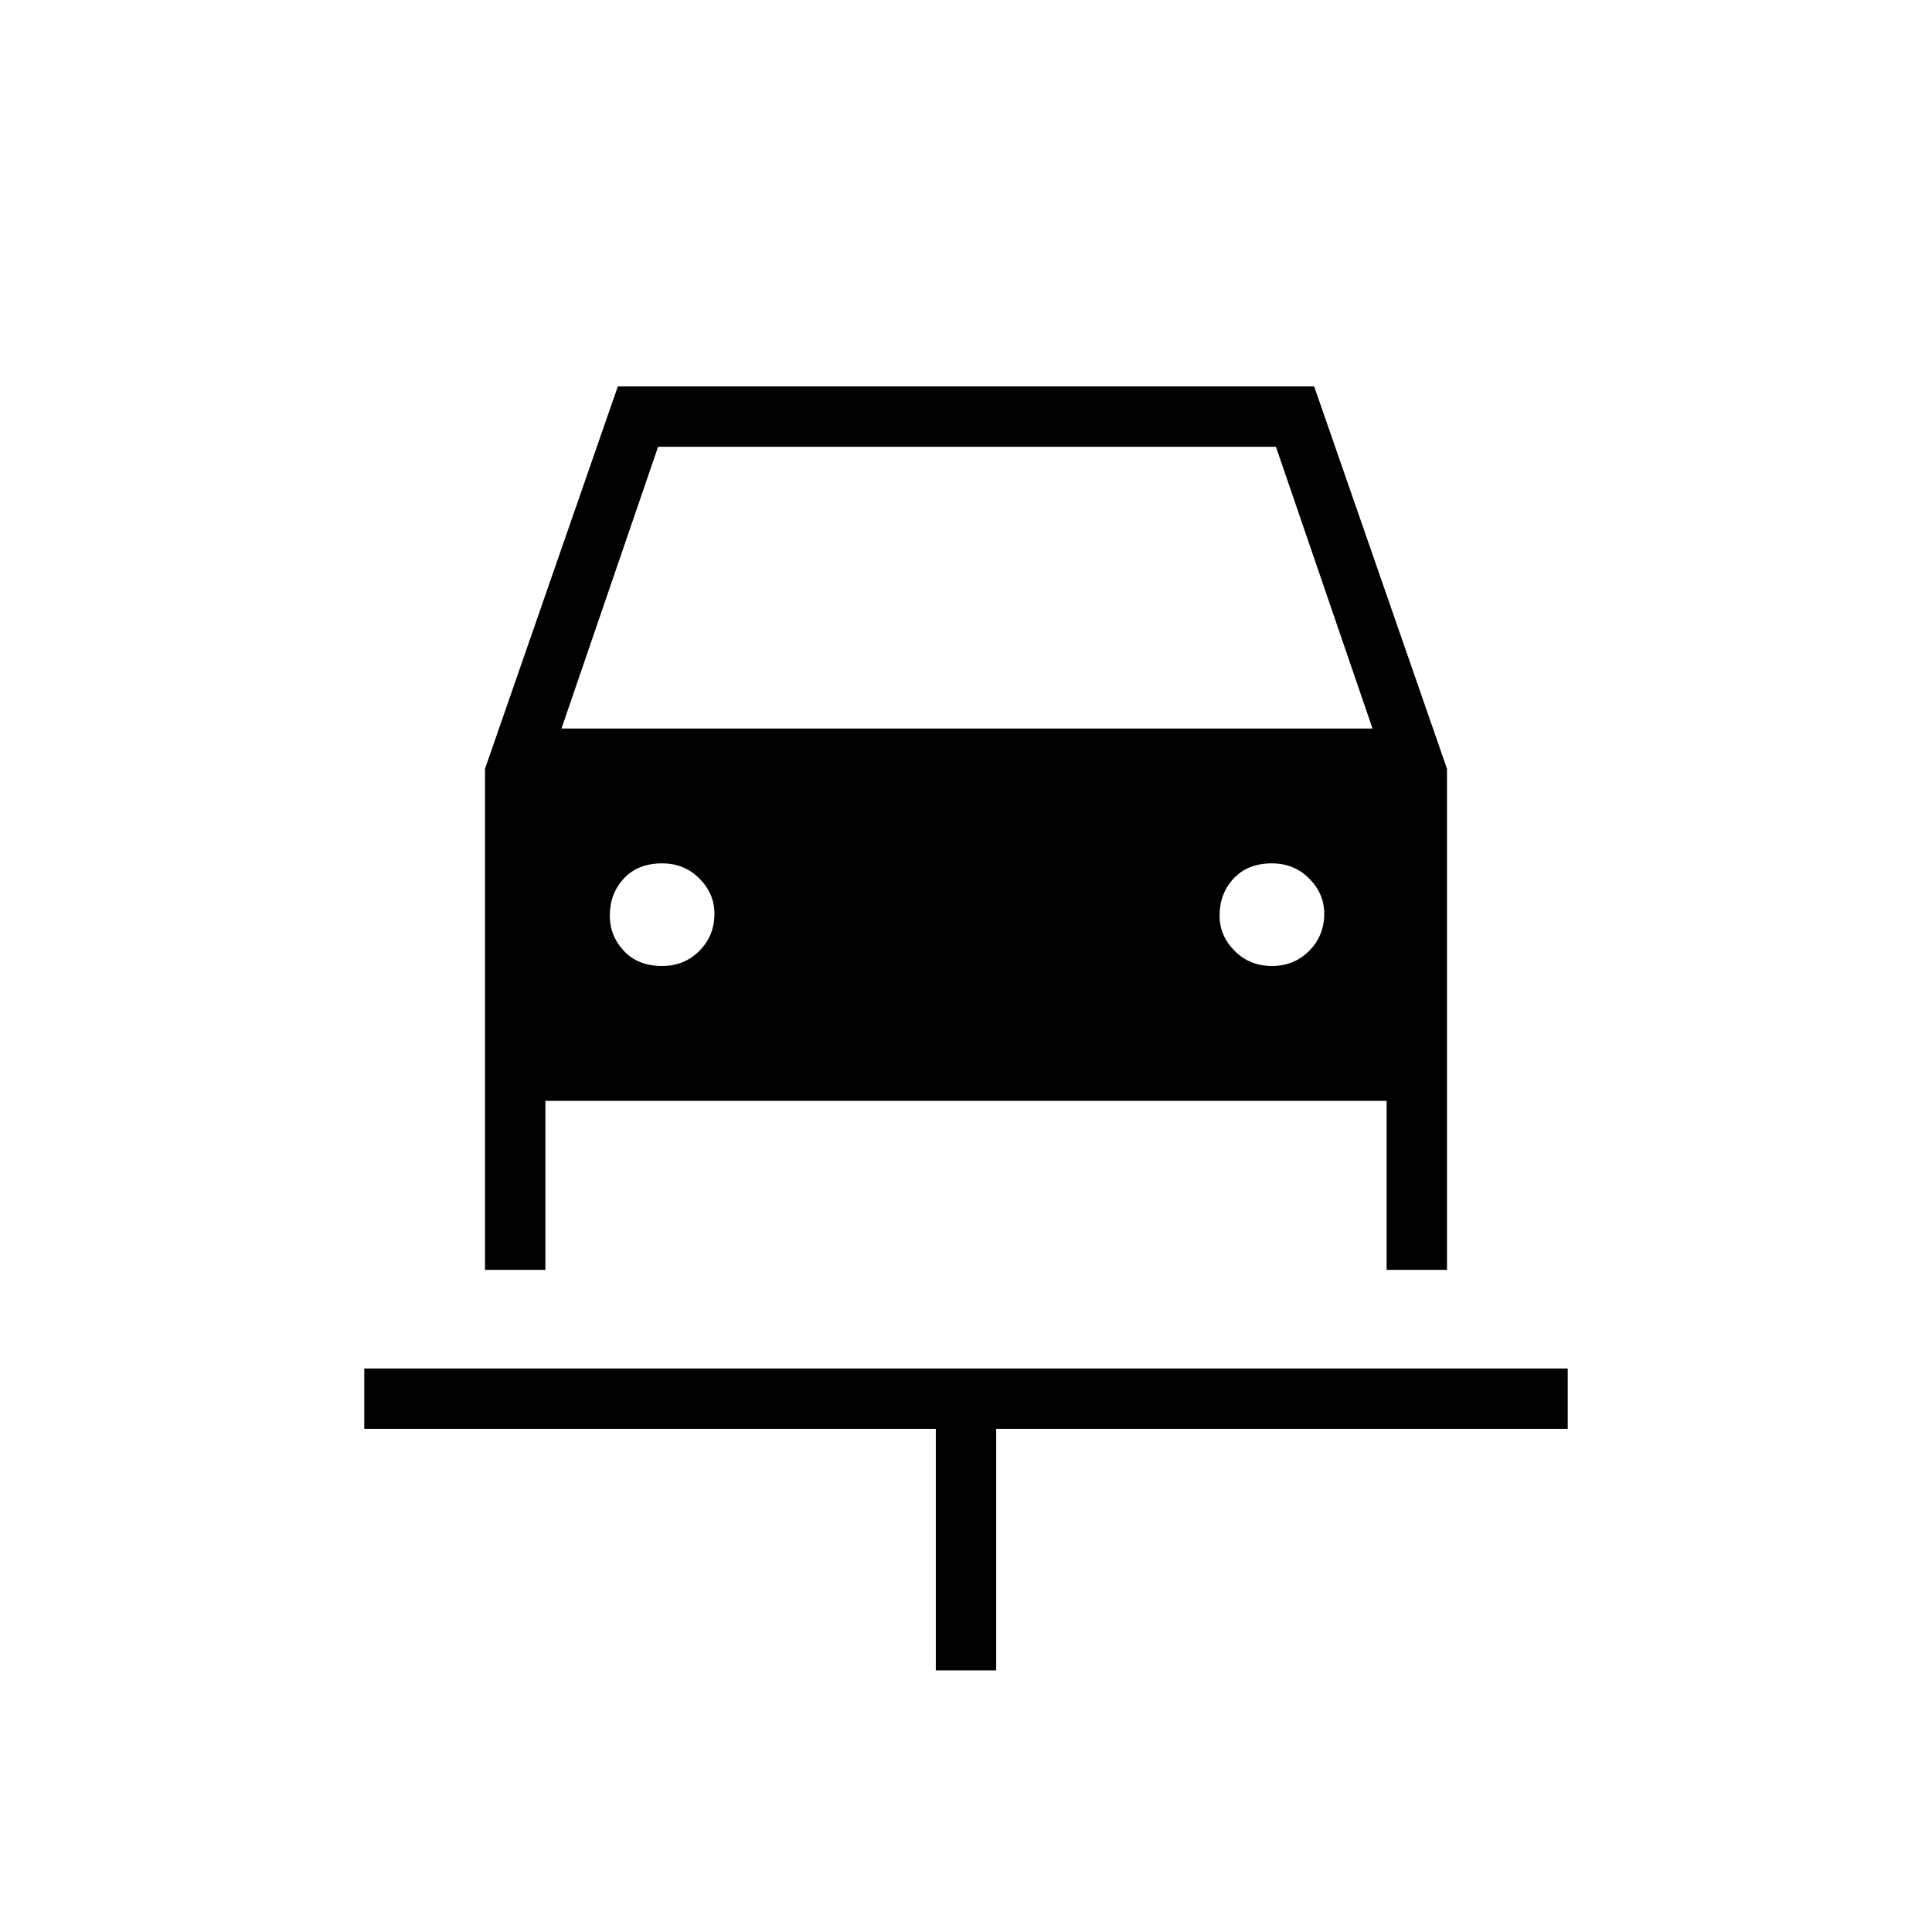 <svg xmlns="http://www.w3.org/2000/svg" height="48" width="48"><path d="M23.25 41.5V35.5H9.05V34H38.95V35.5H24.75V41.5ZM16.45 24Q17 24 17.375 23.625Q17.75 23.25 17.75 22.7Q17.75 22.2 17.375 21.825Q17 21.45 16.45 21.45Q15.85 21.45 15.5 21.825Q15.15 22.2 15.15 22.75Q15.15 23.25 15.5 23.625Q15.85 24 16.45 24ZM31.6 24Q32.15 24 32.525 23.625Q32.9 23.25 32.9 22.7Q32.9 22.2 32.525 21.825Q32.15 21.45 31.6 21.45Q31 21.45 30.65 21.825Q30.3 22.2 30.3 22.75Q30.3 23.25 30.675 23.625Q31.05 24 31.6 24ZM12.05 31.55V19.1L15.35 9.6H32.65L35.95 19.1V31.55H34.45V27.35H13.55V31.55ZM13.95 18.1H34.1L31.7 11.1H16.35Z"/></svg>
